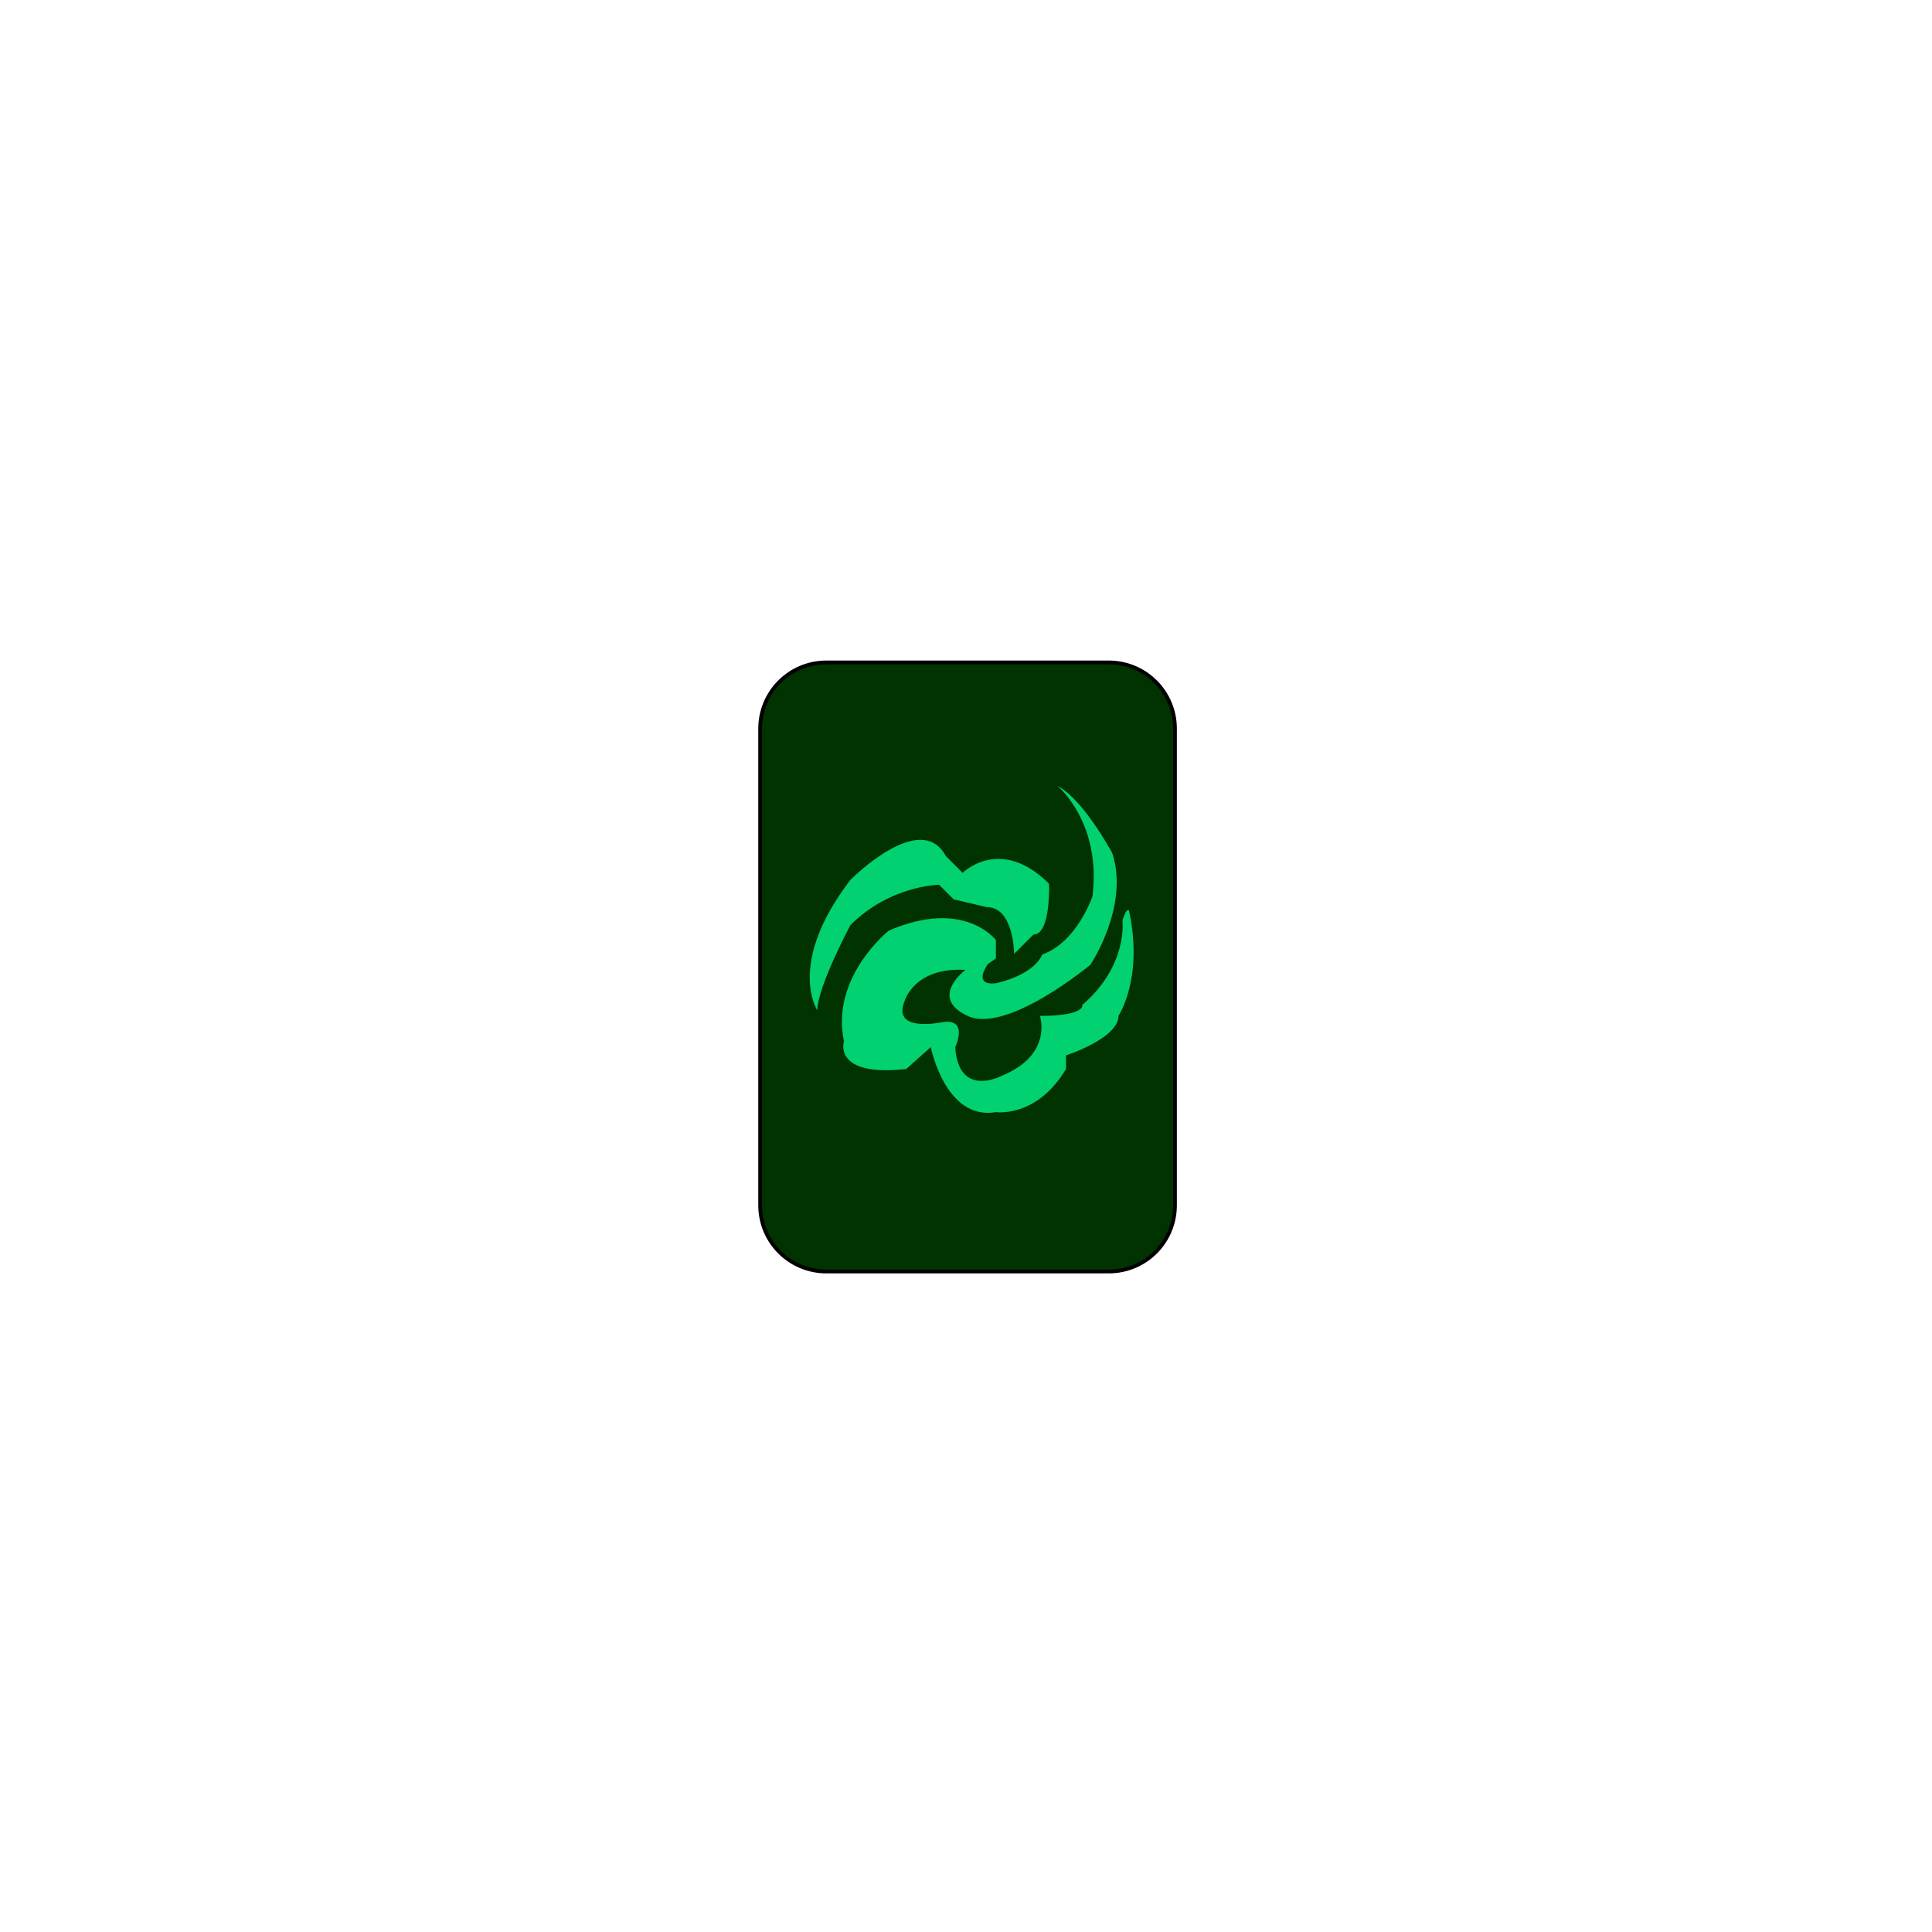 <?xml version="1.0" encoding="utf-8"?>
<!-- Generator: Adobe Illustrator 28.1.0, SVG Export Plug-In . SVG Version: 6.00 Build 0)  -->
<svg version="1.1" id="Layer_1" xmlns="http://www.w3.org/2000/svg" xmlns:xlink="http://www.w3.org/1999/xlink" x="0px" y="0px"
	 viewBox="0 0 512 512" style="enable-background:new 0 0 512 512;" xml:space="preserve">
<style type="text/css">
	.st0{fill:#003300;stroke:#000000;stroke-miterlimit:10;}
	.st1{fill:#02D172;}
</style>
<path class="st0" d="M293.85,336.96h-74.87c-9.68,0-17.53-7.85-17.53-17.53V193.08c0-9.68,7.85-17.53,17.53-17.53h74.87
	c9.68,0,17.53,7.85,17.53,17.53v126.35C311.39,329.11,303.54,336.96,293.85,336.96z"/>
<g>
	<path class="st1" d="M248.86,234.47l3.87,3.87l8.77,2.06c7.23,0,7.25,12.39,7.25,12.39l5.13-5.13c4.65,0,4.13-13.45,4.13-13.45
		c-12.9-12.9-22.9-2.9-22.9-2.9l-4.45-4.45c-6.71-12.52-25.29,6.32-25.29,6.32c-17.03,22.19-8.77,34.58-8.77,34.58
		c0-6.19,8.77-22.6,8.77-22.6C235.92,234.61,248.86,234.47,248.86,234.47z"/>
	<path class="st1" d="M299.21,241.35c0,0-0.58-1.16-1.74,2.52c0,0,1.55,12-10.65,22.45c0,0,0.97,2.9-11.23,2.9
		c0,0,3.48,10.08-9.68,15.68c0,0-11.81,6.58-12.77-7.35c0,0,3.87-8.13-3.87-6.58c0,0-13.16,2.71-9.48-5.81c0,0,2.52-8.9,16.06-8.13
		c0,0-9.27,6.91-0.33,11.74c0.29,0.15,0.59,0.31,0.91,0.46c10.45,4.84,32.52-13.55,32.52-13.55s10.45-15.48,5.81-29.61
		c0,0-7.65-14.23-14.52-17.81c0,0,11.68,9.59,9.29,29.23c0,0-4.06,12.19-13.35,15.48c0,0-1.55,5.03-12,7.55c0,0-6.56,1.33-2.41-5.03
		l2.15-1.48v-4.88c0,0-8.33-11.17-28.39-2.5c0,0-15.48,12.28-11.87,29.31c0,0-3.1,9.55,16.52,7.35l6.49-5.81
		c0,0,3.83,19.53,17.25,17.25c0,0,10.84,1.59,18.58-11.44v-3.61c0,0,13.94-4.46,13.94-10.55
		C296.44,269.11,303.08,259.35,299.21,241.35z"/>
</g>
</svg>

